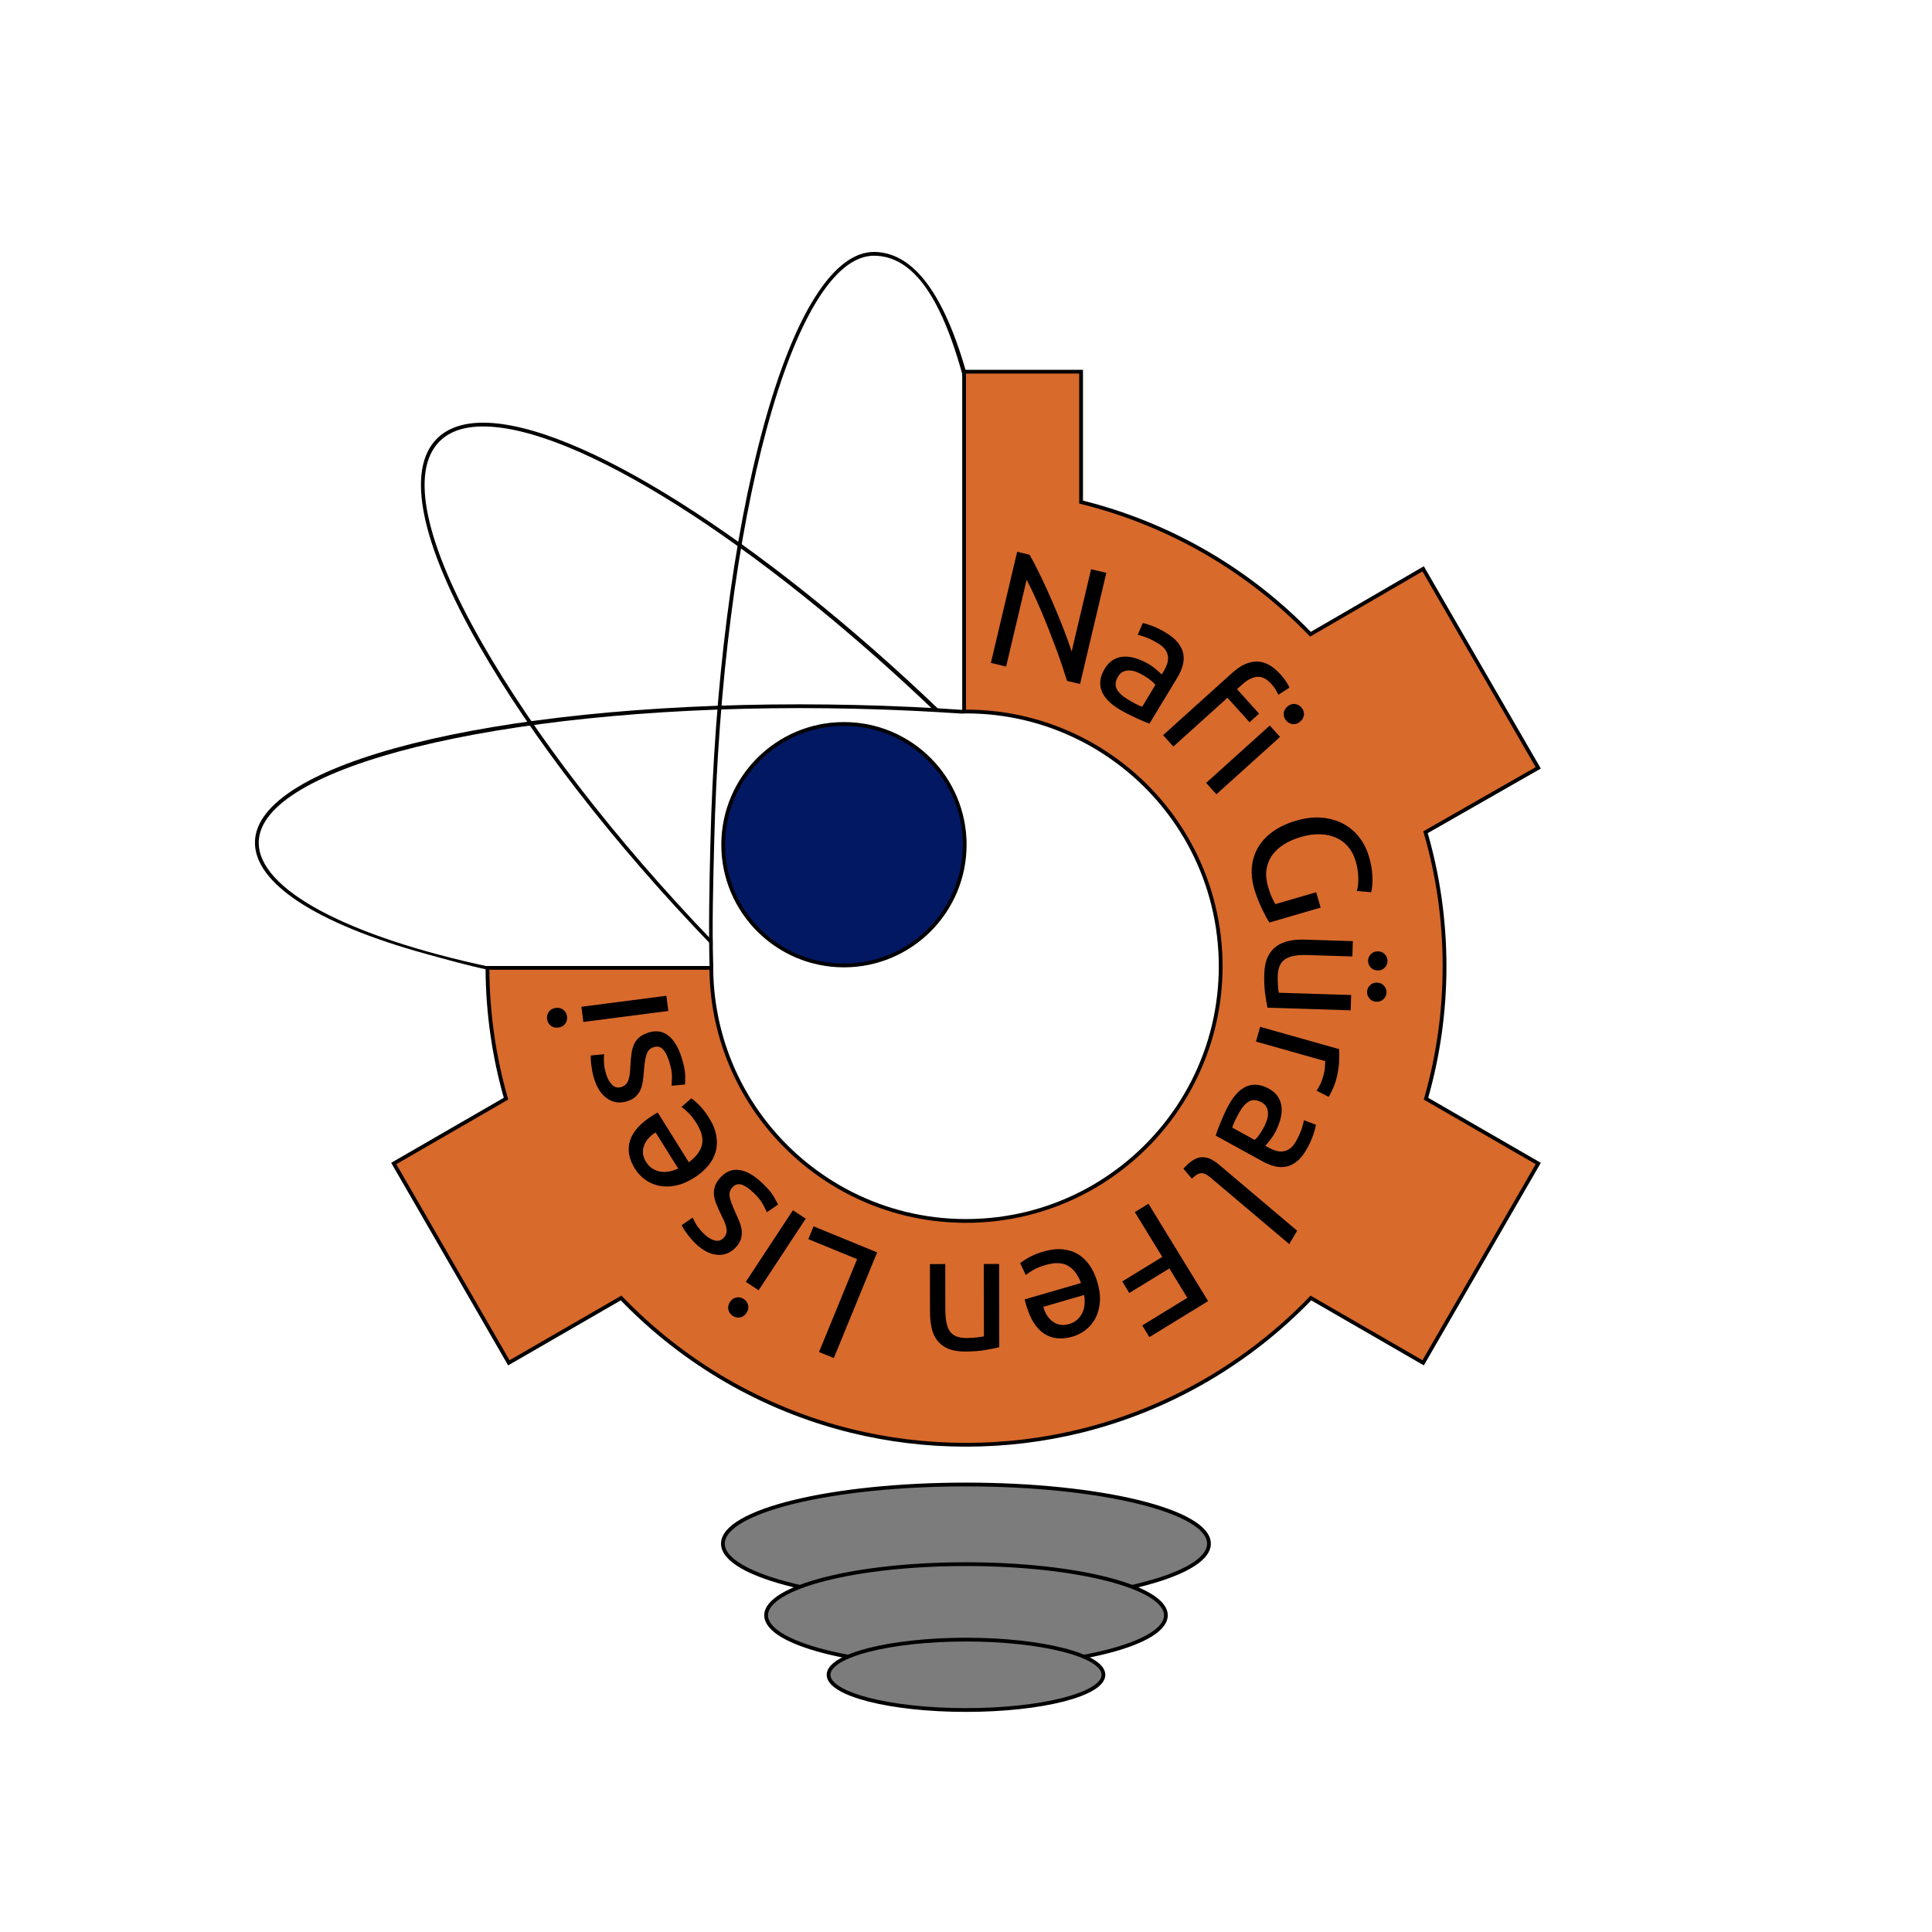 <?xml version="1.0" encoding="utf-8"?>
<!-- Generator: Adobe Illustrator 16.0.0, SVG Export Plug-In . SVG Version: 6.00 Build 0)  -->
<!DOCTYPE svg PUBLIC "-//W3C//DTD SVG 1.1//EN" "http://www.w3.org/Graphics/SVG/1.1/DTD/svg11.dtd">
<svg version="1.1" id="Logo" xmlns="http://www.w3.org/2000/svg" xmlns:xlink="http://www.w3.org/1999/xlink" x="0px" y="0px"
	 width="512px" height="512px" viewBox="0 0 512 512" enable-background="new 0 0 512 512" xml:space="preserve">
<ellipse fill="#7C7C7C" stroke="#000000" stroke-miterlimit="10" cx="255.983" cy="409.085" rx="64.407" ry="15.678"/>
<ellipse fill="#7C7C7C" stroke="#000000" stroke-miterlimit="10" cx="256" cy="428.079" rx="52.966" ry="13.565"/>
<ellipse fill="#7C7C7C" stroke="#000000" stroke-miterlimit="10" cx="256" cy="443.842" rx="36.422" ry="9.328"/>
<path fill="#D86A2C" stroke="#000000" stroke-miterlimit="10" d="M377.9,291.16l29.75,17.18l-30.5,52.82l-29.75-17.18
	c-16.32,16.96-37.311,29.38-60.9,35.21c-9.77,2.409-19.98,3.689-30.5,3.689c-10.52,0-20.73-1.28-30.5-3.689
	c-23.59-5.83-44.58-18.25-60.9-35.21l-29.75,17.18l-30.5-52.82l29.75-17.18c-3.16-11.01-4.88-22.641-4.92-34.66h59.33
	c0,1.08,0.03,2.14,0.09,3.2c0.91,17.29,8.33,32.84,19.85,44.27c1.61,1.601,3.31,3.12,5.08,4.55c0.88,0.711,1.79,1.41,2.71,2.08
	c0.46,0.33,0.92,0.66,1.39,0.99c0.47,0.33,0.94,0.65,1.42,0.96c2.07,1.37,4.22,2.61,6.45,3.74c9.16,4.65,19.52,7.27,30.5,7.27
	c10.98,0,21.34-2.619,30.5-7.27c2.23-1.13,4.38-2.37,6.45-3.74c17.45-11.42,29.28-30.72,30.45-52.85c0.069-1.2,0.1-2.42,0.1-3.64
	c0-1.26-0.03-2.51-0.11-3.75c0-0.06-0.01-0.11-0.01-0.17c-1.26-22.06-13.1-41.27-30.53-52.63c-2.04-1.35-4.159-2.57-6.35-3.67
	c-9.16-4.66-19.52-7.28-30.5-7.28c-0.17,0-0.33,0-0.5,0.01V98.5h31v34.56c23.54,5.82,44.49,18.13,60.78,35.02l0.04-0.02l29.83-17.31
	l30.5,52.74l-29.78,17.01h-0.01l-0.091,0.05l0.091,0.3c0,0.01,0.01,0.02,0.01,0.03c3.22,11.18,4.95,22.96,4.95,35.18
	C382.82,268.24,381.1,280.01,377.9,291.16z"/>
<circle fill="#021863" stroke="#000000" stroke-miterlimit="10" cx="223.655" cy="223.855" r="32"/>
<g>
	<path d="M282.785,180.455c-0.377-1.196-0.813-2.541-1.313-4.035c-0.5-1.494-1.051-3.054-1.655-4.677
		c-0.603-1.623-1.237-3.276-1.901-4.959s-1.333-3.314-2.007-4.895c-0.674-1.58-1.337-3.076-1.99-4.487
		c-0.654-1.41-1.271-2.664-1.85-3.757l-5.435,22.992l-4.038-0.955l6.962-29.452l3.272,0.774c0.996,1.732,2.03,3.718,3.101,5.96
		c1.07,2.243,2.113,4.538,3.129,6.888c1.016,2.349,1.954,4.642,2.816,6.88c0.862,2.239,1.568,4.216,2.121,5.931l5.153-21.803
		l4.038,0.954l-6.962,29.453L282.785,180.455z"/>
	<path d="M308.998,167.688c1.394,0.844,2.461,1.738,3.201,2.679c0.74,0.942,1.203,1.92,1.389,2.935
		c0.185,1.014,0.127,2.051-0.174,3.111c-0.303,1.06-0.784,2.137-1.448,3.232l-7.353,12.14c-0.329-0.131-0.787-0.314-1.375-0.552
		c-0.59-0.238-1.241-0.522-1.959-0.854c-0.719-0.333-1.488-0.706-2.311-1.118c-0.821-0.414-1.619-0.853-2.391-1.32
		c-1.097-0.664-2.037-1.388-2.822-2.169c-0.786-0.783-1.367-1.62-1.746-2.513c-0.378-0.892-0.513-1.85-0.404-2.874
		c0.109-1.022,0.504-2.095,1.183-3.216c0.647-1.07,1.425-1.859,2.328-2.368c0.902-0.508,1.872-0.772,2.905-0.793
		c1.033-0.02,2.116,0.159,3.248,0.538c1.131,0.378,2.246,0.9,3.342,1.564c0.348,0.211,0.698,0.448,1.049,0.711
		c0.351,0.263,0.676,0.528,0.975,0.794c0.298,0.266,0.557,0.5,0.776,0.701c0.218,0.201,0.369,0.343,0.454,0.429l0.589-0.972
		c0.347-0.572,0.628-1.177,0.843-1.812c0.214-0.636,0.291-1.27,0.232-1.902c-0.061-0.632-0.291-1.249-0.693-1.849
		c-0.401-0.601-1.051-1.173-1.947-1.717c-1.146-0.693-2.197-1.218-3.153-1.577c-0.958-0.358-1.701-0.579-2.229-0.661l1.331-3.126
		c0.569,0.073,1.433,0.333,2.592,0.78C306.587,166.355,307.777,166.949,308.998,167.688z M298.754,185.276
		c0.821,0.498,1.561,0.92,2.219,1.268c0.658,0.347,1.228,0.599,1.712,0.756l3.507-5.79c-0.174-0.275-0.515-0.626-1.021-1.052
		c-0.508-0.427-1.16-0.881-1.957-1.363c-0.522-0.317-1.1-0.616-1.729-0.895c-0.631-0.28-1.261-0.449-1.89-0.507
		c-0.629-0.057-1.229,0.021-1.802,0.236c-0.573,0.215-1.063,0.658-1.47,1.331c-0.755,1.245-0.881,2.352-0.377,3.321
		C296.447,183.547,297.384,184.446,298.754,185.276z"/>
	<path d="M339.343,178.722c0.683,0.757,1.218,1.45,1.608,2.078c0.39,0.628,0.648,1.101,0.777,1.416l-2.977,1.917
		c-0.128-0.316-0.328-0.723-0.601-1.222c-0.273-0.499-0.673-1.04-1.199-1.624c-1.268-1.405-2.538-2.044-3.813-1.915
		c-1.274,0.13-2.561,0.78-3.857,1.95l-1.46,1.315l5.848,6.488l-2.53,2.28l-5.848-6.487l-14.338,12.923l-2.72-3.017l18.393-16.578
		c2.163-1.95,4.311-2.925,6.445-2.929C335.205,175.317,337.296,176.451,339.343,178.722z M322.357,210.494l-2.719-3.017
		l16.867-15.204l2.72,3.017L322.357,210.494z M340.9,191.017c-0.487-0.541-0.723-1.161-0.707-1.861
		c0.016-0.7,0.326-1.323,0.932-1.869c0.604-0.546,1.257-0.791,1.955-0.733c0.697,0.056,1.29,0.356,1.778,0.896
		c0.487,0.54,0.723,1.161,0.706,1.86c-0.015,0.7-0.326,1.323-0.932,1.869s-1.258,0.789-1.955,0.734
		C341.98,191.855,341.387,191.557,340.9,191.017z"/>
	<path d="M348.802,236.454l1.185,4.067l-13.585,3.957c-0.21-0.303-0.476-0.749-0.798-1.337c-0.324-0.588-0.675-1.274-1.055-2.058
		c-0.38-0.784-0.762-1.651-1.145-2.602s-0.721-1.928-1.014-2.935c-0.594-2.04-0.8-3.997-0.617-5.869
		c0.182-1.873,0.741-3.598,1.677-5.174c0.936-1.577,2.244-2.966,3.927-4.168c1.681-1.202,3.738-2.157,6.17-2.865
		c2.432-0.708,4.699-0.967,6.802-0.775c2.102,0.191,3.979,0.728,5.632,1.611c1.651,0.884,3.06,2.073,4.223,3.568
		c1.164,1.497,2.026,3.209,2.588,5.137c0.383,1.314,0.639,2.505,0.768,3.575c0.13,1.068,0.188,2,0.178,2.791
		c-0.014,0.792-0.063,1.452-0.152,1.978c-0.09,0.526-0.166,0.89-0.229,1.09l-3.775-0.312c0.295-0.965,0.422-2.169,0.381-3.613
		c-0.042-1.443-0.266-2.865-0.673-4.261c-0.431-1.482-1.091-2.754-1.975-3.815c-0.886-1.062-1.955-1.871-3.21-2.43
		c-1.255-0.561-2.671-0.868-4.249-0.924c-1.578-0.056-3.262,0.177-5.05,0.697c-1.734,0.505-3.254,1.167-4.562,1.988
		c-1.308,0.82-2.352,1.791-3.132,2.913c-0.78,1.123-1.272,2.372-1.478,3.75c-0.205,1.379-0.067,2.893,0.413,4.542
		c0.343,1.173,0.695,2.154,1.063,2.944c0.365,0.787,0.657,1.347,0.875,1.678L348.802,236.454z"/>
	<path d="M335.898,267.05c-0.204-0.94-0.412-2.176-0.626-3.713c-0.213-1.535-0.288-3.307-0.226-5.315
		c0.056-1.746,0.357-3.207,0.903-4.385c0.547-1.177,1.297-2.115,2.252-2.813c0.954-0.698,2.069-1.187,3.345-1.467
		c1.276-0.28,2.686-0.396,4.228-0.347l12.745,0.403l-0.128,4.059l-11.872-0.375c-2.765-0.087-4.758,0.287-5.978,1.122
		c-1.222,0.835-1.864,2.287-1.929,4.353c-0.015,0.436-0.015,0.888,0,1.354s0.037,0.904,0.068,1.313
		c0.031,0.407,0.063,0.78,0.096,1.116c0.033,0.337,0.076,0.578,0.13,0.727l19.162,0.604l-0.128,4.059L335.898,267.05z
		 M362.29,262.857c0.021-0.669,0.279-1.25,0.776-1.744c0.496-0.494,1.121-0.729,1.879-0.705c0.756,0.023,1.367,0.298,1.831,0.822
		s0.686,1.12,0.664,1.791c-0.021,0.669-0.28,1.25-0.775,1.745c-0.497,0.492-1.124,0.729-1.879,0.705
		c-0.757-0.023-1.367-0.3-1.831-0.822C362.49,264.125,362.27,263.527,362.29,262.857z M362.552,254.565
		c0.021-0.671,0.28-1.251,0.776-1.746c0.496-0.494,1.122-0.729,1.879-0.705c0.756,0.024,1.367,0.299,1.832,0.823
		c0.463,0.524,0.685,1.12,0.663,1.79c-0.021,0.67-0.279,1.25-0.775,1.746c-0.496,0.493-1.123,0.729-1.88,0.706
		c-0.756-0.024-1.366-0.299-1.83-0.823C362.752,255.831,362.531,255.234,362.552,254.565z"/>
	<path d="M353.987,286.491c-0.095,0.336-0.225,0.716-0.39,1.138c-0.164,0.422-0.342,0.834-0.529,1.234
		c-0.189,0.399-0.368,0.765-0.537,1.096s-0.305,0.572-0.408,0.726l-3.215-1.635c0.199-0.277,0.477-0.75,0.832-1.421
		c0.356-0.67,0.692-1.567,1.009-2.687c0.206-0.729,0.332-1.474,0.38-2.23c0.047-0.759,0.075-1.257,0.082-1.498l-18.366-5.185
		l1.104-3.908l20.931,5.908c0.074,1.02,0.065,2.257-0.027,3.714C354.758,283.198,354.47,284.781,353.987,286.491z"/>
	<path d="M346.417,304.315c-0.785,1.429-1.634,2.532-2.544,3.311c-0.91,0.779-1.868,1.281-2.873,1.51
		c-1.006,0.228-2.045,0.213-3.117-0.044c-1.071-0.258-2.168-0.694-3.291-1.312l-12.436-6.841c0.117-0.333,0.281-0.8,0.494-1.397
		s0.47-1.262,0.772-1.992c0.303-0.731,0.643-1.516,1.021-2.354c0.379-0.838,0.785-1.653,1.22-2.444
		c0.618-1.123,1.301-2.093,2.05-2.909c0.748-0.818,1.561-1.435,2.438-1.85c0.876-0.416,1.827-0.59,2.854-0.523
		c1.026,0.066,2.114,0.415,3.262,1.047c1.097,0.603,1.918,1.346,2.464,2.228c0.545,0.88,0.85,1.837,0.913,2.869
		s-0.07,2.122-0.401,3.268c-0.332,1.147-0.806,2.281-1.424,3.404c-0.196,0.357-0.419,0.716-0.667,1.078
		c-0.249,0.362-0.501,0.696-0.754,1.007c-0.253,0.309-0.475,0.577-0.667,0.805c-0.191,0.226-0.328,0.383-0.409,0.472l0.995,0.548
		c0.587,0.322,1.203,0.578,1.846,0.766c0.646,0.188,1.281,0.239,1.91,0.152c0.628-0.086,1.235-0.342,1.818-0.769
		c0.584-0.427,1.128-1.1,1.634-2.018c0.646-1.173,1.126-2.246,1.445-3.217c0.317-0.971,0.507-1.723,0.566-2.255l3.179,1.199
		c-0.049,0.571-0.271,1.445-0.67,2.623C347.646,301.852,347.104,303.065,346.417,304.315z M328.416,294.813
		c-0.463,0.843-0.854,1.599-1.174,2.27c-0.318,0.672-0.547,1.253-0.684,1.742l5.932,3.263c0.268-0.186,0.604-0.54,1.009-1.065
		c0.405-0.524,0.832-1.195,1.281-2.011c0.294-0.535,0.568-1.125,0.821-1.767c0.254-0.641,0.396-1.278,0.427-1.908
		s-0.071-1.229-0.311-1.79c-0.238-0.563-0.702-1.035-1.392-1.413c-1.275-0.702-2.386-0.782-3.333-0.239
		C330.048,292.438,329.188,293.411,328.416,294.813z"/>
	<path d="M313.618,309.714c1.661-1.876,3.218-2.886,4.673-3.026c1.455-0.144,3.005,0.479,4.65,1.87l20.815,17.59l-2.088,3.553
		l-20.848-17.617c-0.513-0.433-0.972-0.745-1.381-0.938c-0.409-0.194-0.798-0.274-1.167-0.243s-0.744,0.172-1.127,0.42
		c-0.382,0.249-0.813,0.59-1.293,1.022L313.618,309.714z"/>
	<path d="M304.35,319.006l15.813,25.805l-15.565,9.538l-1.894-3.091l11.952-7.325l-4.769-7.782l-10.612,6.503l-1.871-3.053
		l10.612-6.503l-7.278-11.879L304.35,319.006z"/>
	<path d="M290.836,339.837c0.561,1.93,0.771,3.694,0.631,5.297c-0.14,1.603-0.533,3.013-1.179,4.232
		c-0.647,1.218-1.501,2.24-2.565,3.066c-1.063,0.823-2.225,1.419-3.482,1.786c-2.936,0.853-5.452,0.591-7.551-0.783
		c-2.098-1.376-3.691-3.938-4.781-7.684c-0.049-0.168-0.111-0.384-0.189-0.648c-0.077-0.267-0.134-0.516-0.172-0.747l14.93-4.342
		c-0.827-2.217-1.983-3.744-3.472-4.585c-1.487-0.841-3.448-0.907-5.88-0.199c-1.369,0.397-2.488,0.851-3.355,1.361
		c-0.867,0.51-1.506,0.946-1.917,1.308l-1.496-3.111c0.402-0.39,1.156-0.897,2.263-1.523c1.107-0.623,2.416-1.157,3.926-1.595
		c1.9-0.555,3.626-0.745,5.177-0.574c1.55,0.17,2.92,0.629,4.106,1.375c1.188,0.747,2.199,1.748,3.035,3.006
		S290.356,338.188,290.836,339.837z M276.488,346.33c0.484,1.77,1.346,3.089,2.582,3.957c1.239,0.867,2.654,1.069,4.248,0.605
		c0.895-0.26,1.634-0.664,2.217-1.213c0.584-0.549,1.031-1.172,1.344-1.869c0.313-0.698,0.496-1.448,0.551-2.252
		c0.054-0.805,0.013-1.596-0.123-2.375L276.488,346.33z"/>
	<path d="M264.813,357.023c-0.931,0.235-2.168,0.484-3.711,0.748c-1.542,0.264-3.318,0.397-5.327,0.4
		c-1.805,0.003-3.305-0.25-4.499-0.757c-1.194-0.509-2.148-1.221-2.864-2.136c-0.714-0.917-1.218-2.016-1.511-3.296
		c-0.292-1.28-0.44-2.693-0.442-4.235l-0.019-12.752l4.062-0.005l0.017,11.877c0.002,1.397,0.099,2.591,0.289,3.581
		c0.191,0.99,0.505,1.79,0.942,2.401c0.438,0.609,1.021,1.054,1.749,1.329c0.729,0.274,1.631,0.412,2.708,0.411
		c0.437-0.001,0.889-0.017,1.354-0.046c0.465-0.029,0.909-0.066,1.331-0.111c0.423-0.044,0.801-0.095,1.136-0.153
		c0.334-0.06,0.574-0.104,0.721-0.133l-0.028-19.172l4.062-0.006L264.813,357.023z"/>
	<path d="M214.21,328.384l1.391-3.394l16.85,6.909L220.97,359.9l-3.919-1.606l10.089-24.608L214.21,328.384z"/>
	<path d="M197.109,344.258c0.608,0.401,0.993,0.941,1.154,1.622c0.161,0.682,0.019,1.362-0.43,2.044
		c-0.447,0.68-1.017,1.082-1.706,1.203c-0.689,0.122-1.339-0.018-1.946-0.417c-0.608-0.4-0.993-0.94-1.155-1.623
		c-0.161-0.681-0.018-1.363,0.43-2.043c0.448-0.682,1.017-1.083,1.707-1.204C195.853,343.719,196.501,343.858,197.109,344.258z
		 M210.13,320.728l3.393,2.232l-12.48,18.972l-3.393-2.231L210.13,320.728z"/>
	<path d="M199.58,315.976c-1.206-1.14-2.25-1.826-3.131-2.06c-0.882-0.232-1.653,0.001-2.313,0.699
		c-0.68,0.719-0.934,1.56-0.763,2.523c0.171,0.963,0.663,2.328,1.475,4.098c0.395,0.854,0.758,1.688,1.09,2.503
		c0.332,0.814,0.54,1.601,0.623,2.362c0.083,0.759,0.011,1.512-0.214,2.26c-0.226,0.747-0.689,1.492-1.39,2.232
		c-1.38,1.459-3.014,2.108-4.903,1.945c-1.889-0.163-3.764-1.124-5.626-2.885c-0.465-0.439-0.906-0.906-1.321-1.399
		c-0.415-0.492-0.789-0.966-1.121-1.42c-0.332-0.454-0.611-0.869-0.839-1.242c-0.226-0.375-0.394-0.675-0.504-0.898l2.939-2.029
		c0.157,0.469,0.49,1.114,0.996,1.934c0.509,0.82,1.237,1.68,2.189,2.581c0.825,0.779,1.7,1.296,2.623,1.547
		c0.924,0.253,1.715,0.029,2.376-0.668c0.34-0.36,0.571-0.743,0.693-1.148c0.122-0.404,0.146-0.854,0.07-1.345
		c-0.076-0.493-0.235-1.033-0.478-1.625c-0.243-0.589-0.561-1.271-0.953-2.042c-0.502-1.036-0.926-1.986-1.27-2.853
		c-0.343-0.866-0.552-1.694-0.626-2.485c-0.073-0.791,0.029-1.565,0.306-2.325c0.277-0.76,0.786-1.531,1.526-2.313
		c1.44-1.524,3.097-2.142,4.968-1.854c1.873,0.287,3.855,1.42,5.951,3.4c1.459,1.379,2.486,2.581,3.082,3.604
		c0.595,1.022,0.981,1.738,1.157,2.146l-2.939,2.028c-0.218-0.446-0.578-1.147-1.079-2.101
		C201.67,318.192,200.807,317.135,199.58,315.976z"/>
	<path d="M183.901,312.158c-1.705,1.064-3.345,1.746-4.926,2.047c-1.58,0.301-3.044,0.307-4.393,0.017
		c-1.349-0.291-2.564-0.835-3.648-1.635c-1.083-0.799-1.972-1.755-2.666-2.865c-1.62-2.593-2.053-5.085-1.301-7.479
		c0.754-2.393,2.784-4.623,6.092-6.69c0.148-0.092,0.34-0.212,0.574-0.358c0.236-0.147,0.459-0.27,0.672-0.368l8.239,13.185
		c1.907-1.398,3.063-2.926,3.467-4.587c0.405-1.659-0.064-3.564-1.407-5.713c-0.756-1.21-1.497-2.162-2.224-2.858
		s-1.32-1.192-1.78-1.488l2.588-2.287c0.484,0.281,1.179,0.869,2.081,1.764c0.902,0.896,1.77,2.009,2.604,3.344
		c1.049,1.678,1.702,3.287,1.959,4.825c0.258,1.538,0.189,2.98-0.207,4.325c-0.394,1.347-1.084,2.592-2.067,3.738
		C186.577,310.219,185.357,311.248,183.901,312.158z M173.75,300.117c-1.57,0.947-2.605,2.134-3.104,3.561
		c-0.498,1.428-0.309,2.846,0.571,4.252c0.494,0.79,1.084,1.392,1.771,1.803c0.688,0.413,1.408,0.675,2.164,0.786
		c0.757,0.111,1.528,0.084,2.317-0.083s1.539-0.422,2.252-0.765L173.75,300.117z"/>
	<path d="M177.354,281.339c-0.497-1.583-1.074-2.692-1.73-3.324c-0.656-0.634-1.443-0.807-2.359-0.521
		c-0.944,0.297-1.576,0.908-1.897,1.832c-0.32,0.925-0.558,2.356-0.711,4.297c-0.072,0.938-0.161,1.845-0.27,2.716
		c-0.106,0.874-0.31,1.661-0.608,2.364c-0.297,0.705-0.728,1.329-1.29,1.87c-0.562,0.543-1.329,0.966-2.301,1.272
		c-1.917,0.601-3.66,0.37-5.23-0.694c-1.569-1.063-2.738-2.816-3.505-5.263c-0.192-0.609-0.348-1.231-0.471-1.865
		c-0.122-0.633-0.217-1.229-0.286-1.786c-0.068-0.559-0.11-1.057-0.126-1.495c-0.015-0.437-0.016-0.779-0.002-1.029l3.556-0.337
		c-0.091,0.486-0.116,1.212-0.073,2.174c0.043,0.963,0.26,2.07,0.653,3.319c0.34,1.084,0.852,1.96,1.535,2.632
		c0.684,0.671,1.483,0.861,2.4,0.574c0.473-0.148,0.861-0.369,1.166-0.664c0.304-0.294,0.543-0.675,0.717-1.14
		c0.174-0.468,0.299-1.018,0.375-1.65c0.076-0.635,0.131-1.385,0.164-2.25c0.066-1.148,0.16-2.186,0.282-3.108
		c0.123-0.923,0.345-1.748,0.666-2.476c0.321-0.727,0.788-1.354,1.4-1.881s1.434-0.954,2.461-1.275c2-0.628,3.748-0.359,5.241,0.804
		c1.494,1.163,2.672,3.12,3.535,5.871c0.602,1.916,0.912,3.467,0.933,4.65c0.021,1.183,0.009,1.997-0.036,2.438l-3.556,0.337
		c0.028-0.496,0.055-1.283,0.083-2.36C178.099,284.294,177.859,282.949,177.354,281.339z"/>
	<path d="M150.266,269.368c0.094,0.723-0.064,1.368-0.476,1.934c-0.411,0.567-1.021,0.903-1.829,1.008
		c-0.808,0.105-1.483-0.064-2.025-0.508s-0.859-1.026-0.954-1.748c-0.093-0.722,0.065-1.366,0.476-1.934
		c0.412-0.566,1.022-0.902,1.829-1.007c0.81-0.105,1.484,0.064,2.025,0.508C149.855,268.065,150.172,268.647,150.266,269.368z
		 M176.594,263.89l0.521,4.027l-22.521,2.917l-0.521-4.028L176.594,263.89z"/>
</g>
<g>
	<path d="M250.997,188.873c1.74,0.108,2.332,0.121,4.052,0.242c-0.021-0.335,1.138-0.576,1.175-0.909
		c-9.729-0.687-19.708-1.154-29.84-1.385c-4.826-0.11-9.697-0.166-14.479-0.166c-81.813,0-143.864,15.658-144.337,36.421
		c-0.245,10.763,15.756,21.606,45.56,29.783c5.135,1.409,10.363,2.893,16.055,4.109c-0.024-0.331,0.41-0.451,0.442-0.781
		c-37.387-7.96-61.344-20.51-61.057-33.088c0.453-19.875,63.414-35.444,143.337-35.444c4.774,0,9.638,0.056,14.457,0.166
		c7.641,0.174,15.15,0.483,22.495,0.914"/>
</g>
<g>
	<path d="M189.015,256c-0.331-10.935-0.033-20.812,0.24-32.253c2.052-86.008,21.057-155.981,42.367-155.981l0.227,0.003
		c9.484,0.227,17.271,9.487,23.478,32.53c0.023-0.194,0.394-0.375,0.435-0.569c-0.001-0.824,0.204-0.449,0.239-1.272
		c-6.491-22.609-14.88-31.468-24.127-31.689l-0.251-0.003c-10.712,0-21.102,16.381-29.254,46.125
		c-8.101,29.557-13.113,68.918-14.113,110.833c-0.273,11.456-0.513,22.73-0.182,33.681C188.407,257.396,188.682,256.004,189.015,256
		z"/>
</g>
<g>
	<path d="M116.497,116.953c2.612-2.613,6.494-3.938,11.536-3.938c24.559,0,72.535,30.389,119.726,75.495
		c0.384-0.105,1.05-0.059,1.5-0.073c-47.548-45.564-96.338-76.422-121.226-76.422c-5.317,0-9.436,1.423-12.243,4.23
		c-8.273,8.272-4.335,27.681,11.088,54.65c14.008,24.494,35.408,52.311,61.82,79.704c-0.008-0.194,0.153-0.067,0.165-0.261
		c-0.015-0.273-0.024-0.662,0-0.935c-26.048-27.108-47.27-54.792-61.116-79.004C112.567,143.858,108.572,124.877,116.497,116.953z"
		/>
</g>
</svg>
